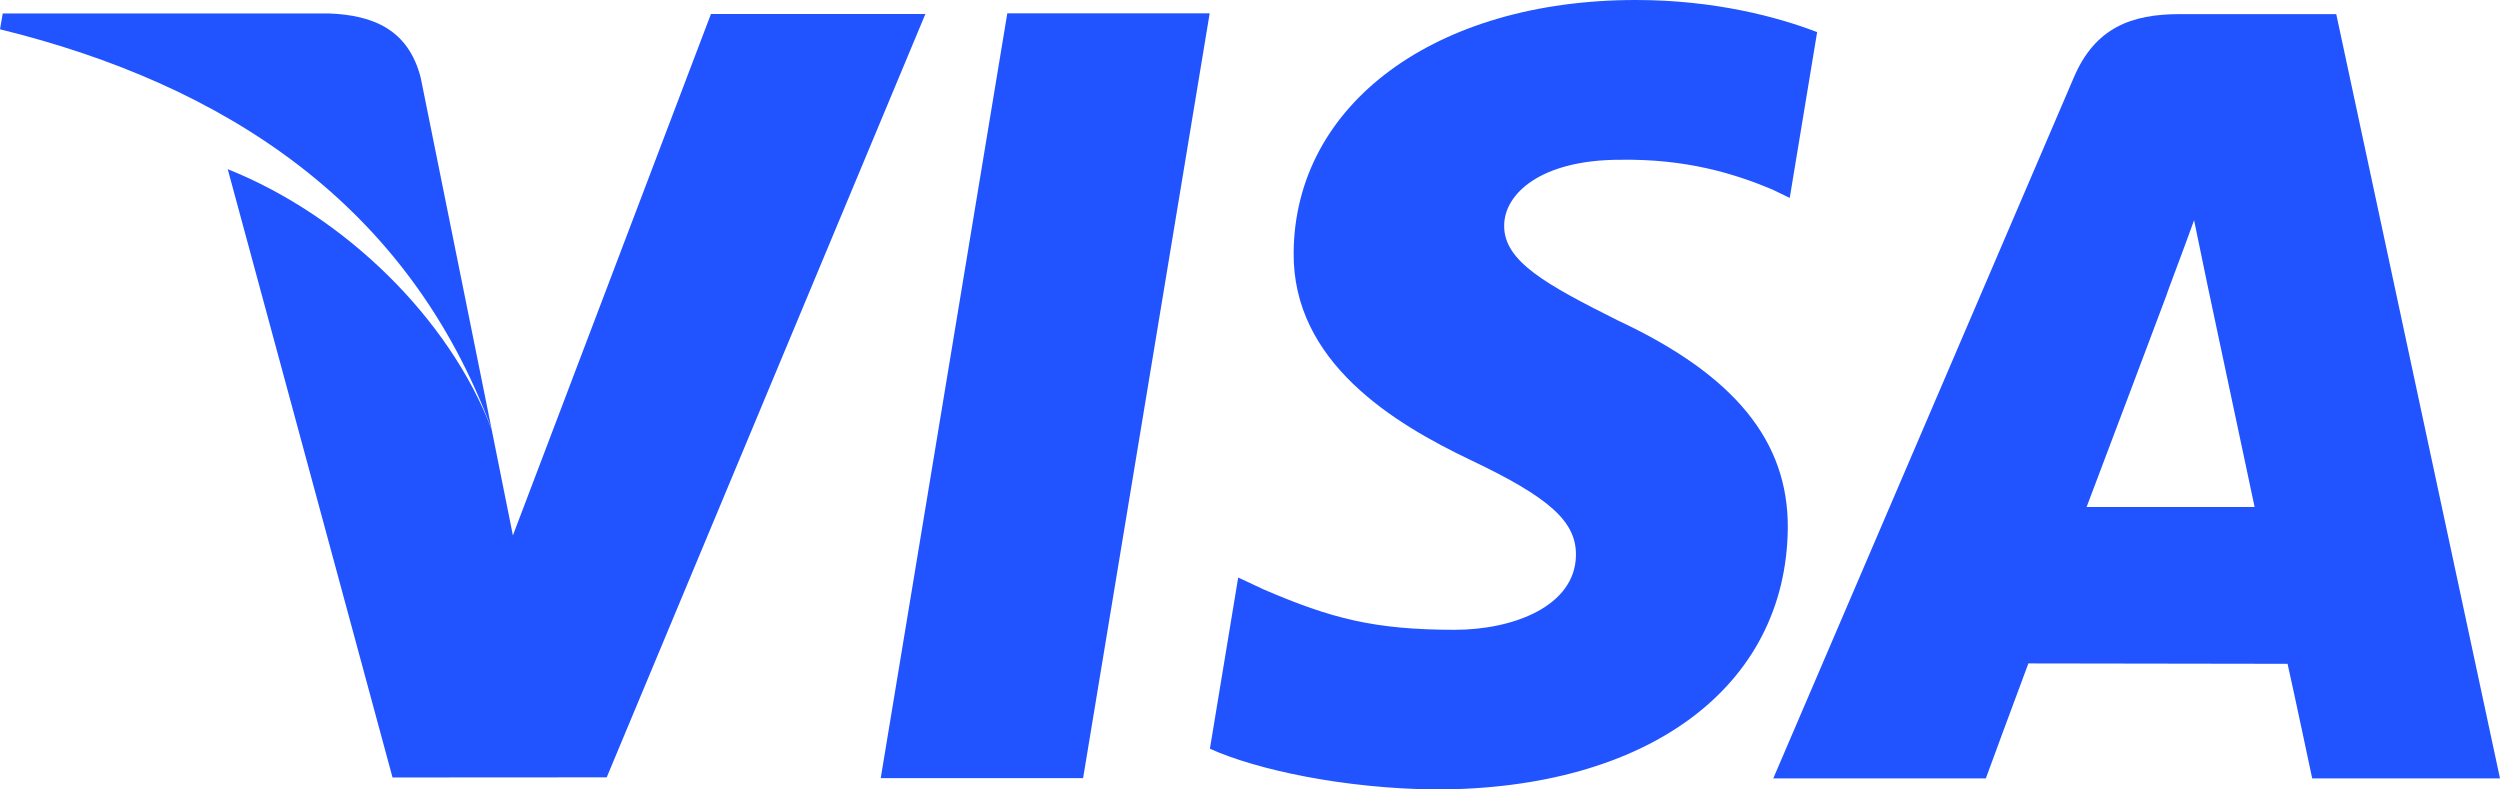 <svg width="76" height="24" viewBox="0 0 76 24" fill="none" xmlns="http://www.w3.org/2000/svg">
<path fill-rule="evenodd" clip-rule="evenodd" d="M21.613 0.425L15.592 16.276L14.946 13.054C13.656 9.675 10.487 6.57 6.923 5.143L11.933 23.635L18.444 23.631L28.132 0.425H21.613Z" fill="#2154FF"/>
<path fill-rule="evenodd" clip-rule="evenodd" d="M26.774 23.655L30.622 0.405H36.774L32.926 23.655H26.774Z" fill="#2154FF"/>
<path fill-rule="evenodd" clip-rule="evenodd" d="M55.241 0.976C54.024 0.509 52.11 0 49.728 0C43.646 0 39.364 3.155 39.327 7.674C39.29 11.015 42.384 12.88 44.717 13.99C47.113 15.129 47.919 15.857 47.909 16.875C47.893 18.432 45.996 19.146 44.227 19.146C41.764 19.146 40.456 18.794 38.433 17.927L37.641 17.557L36.781 22.761C38.215 23.409 40.873 23.971 43.635 24C50.099 24 54.299 20.883 54.349 16.059C54.369 13.408 52.731 11.4 49.181 9.741C47.031 8.663 45.712 7.949 45.727 6.857C45.728 5.891 46.842 4.857 49.251 4.857C51.263 4.825 52.719 5.278 53.855 5.75L54.408 6.016L55.241 0.976Z" fill="#2154FF"/>
<path fill-rule="evenodd" clip-rule="evenodd" d="M63.433 15.412C63.943 14.074 65.884 8.913 65.884 8.913C65.848 8.975 66.389 7.566 66.7 6.695L67.115 8.701C67.115 8.701 68.295 14.249 68.54 15.412C67.582 15.412 64.634 15.412 63.433 15.412ZM71.022 0.429H66.269C64.794 0.429 63.689 0.84 63.044 2.356L53.907 23.664H60.369C60.369 23.664 61.423 20.797 61.663 20.168C62.368 20.168 68.644 20.18 69.542 20.18C69.725 20.99 70.291 23.664 70.291 23.664H76L71.022 0.429Z" fill="#2154FF"/>
<path fill-rule="evenodd" clip-rule="evenodd" d="M10.002 0.409H0.083L0 0.89C6.825 2.567 12.413 6.194 14.947 13.054L12.791 2.37C12.42 0.897 11.339 0.46 10.002 0.409Z" fill="#2154FF"/>
</svg>
